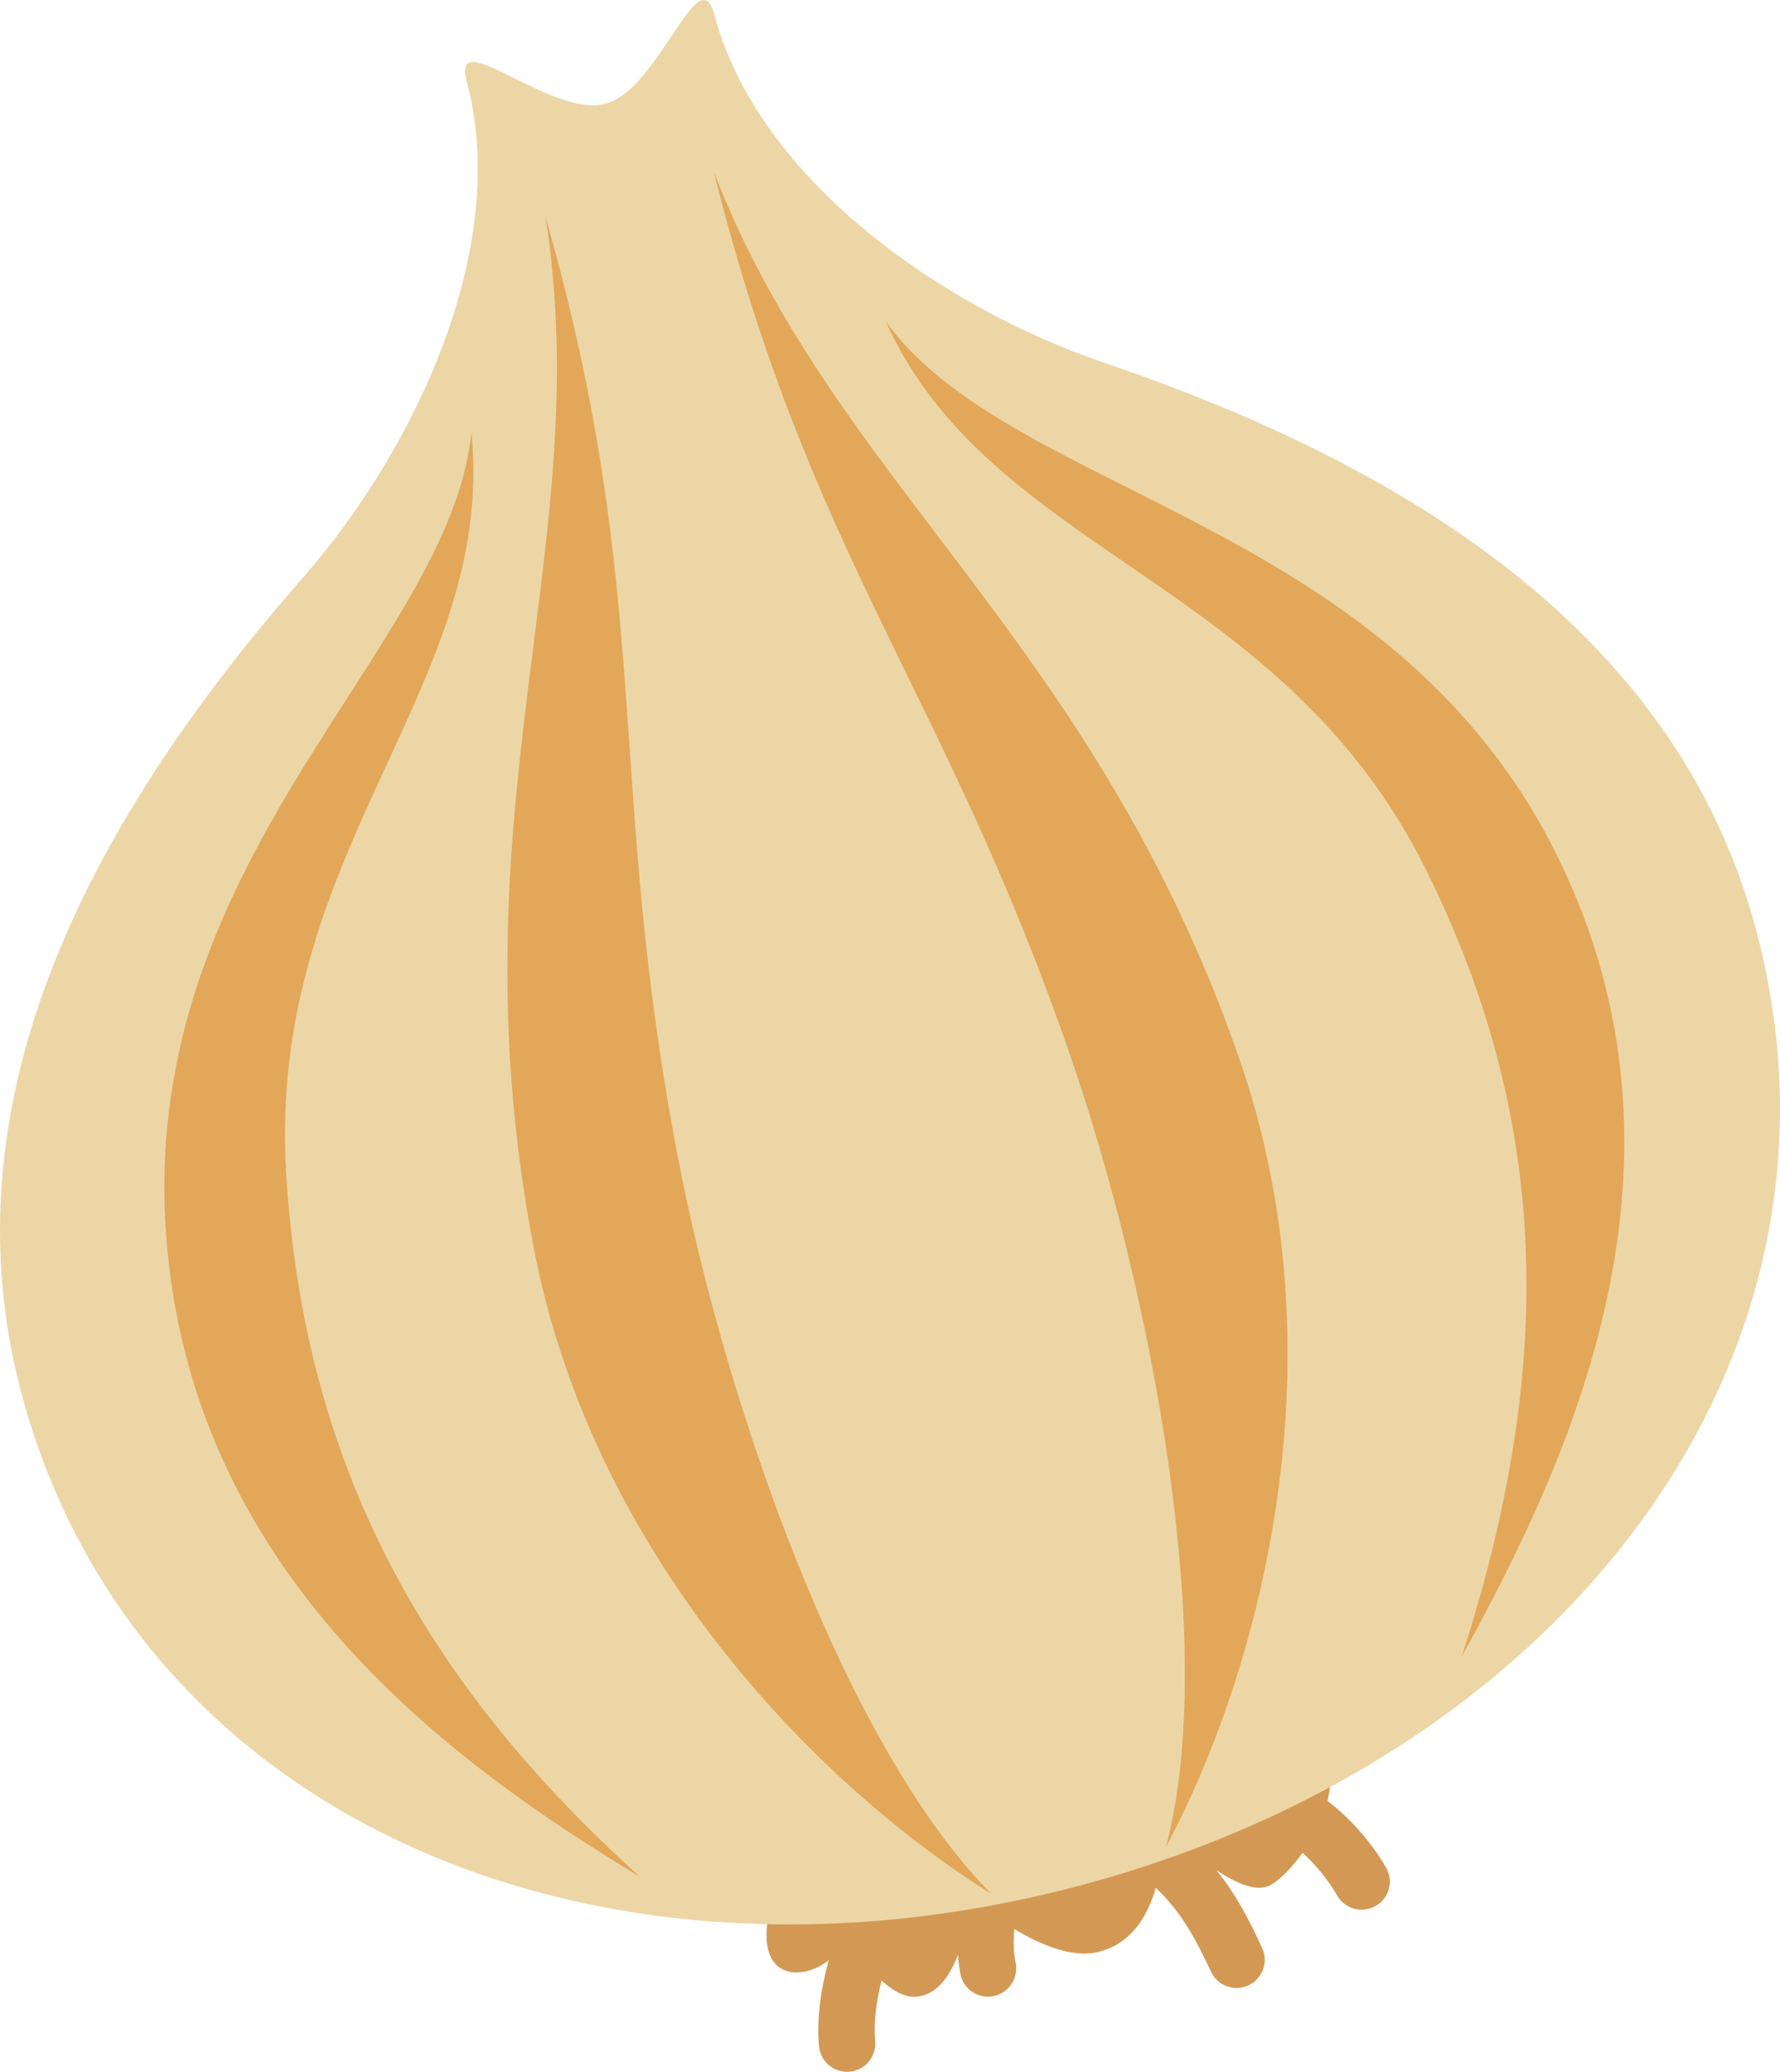<?xml version="1.0" encoding="UTF-8" standalone="no"?>
<svg
   xmlns:dc="http://purl.org/dc/elements/1.1/"
   xmlns:cc="http://creativecommons.org/ns#"
   xmlns:rdf="http://www.w3.org/1999/02/22-rdf-syntax-ns#"
   xmlns:svg="http://www.w3.org/2000/svg"
   xmlns="http://www.w3.org/2000/svg"
   xmlns:sodipodi="http://sodipodi.sourceforge.net/DTD/sodipodi-0.dtd"
   xmlns:inkscape="http://www.inkscape.org/namespaces/inkscape"
   viewBox="0 0 30.887 35.936"
   id="svg2"
   version="1.1"
   inkscape:version="0.91 r13725"
   sodipodi:docname="1f9c5.svg"
   width="30.887"
   height="35.936">
  <defs
     id="defs16" />
  <sodipodi:namedview
     pagecolor="#ffffff"
     bordercolor="#666666"
     borderopacity="1"
     objecttolerance="10"
     gridtolerance="10"
     guidetolerance="10"
     inkscape:pageopacity="0"
     inkscape:pageshadow="2"
     inkscape:window-width="640"
     inkscape:window-height="480"
     id="namedview14"
     showgrid="false"
     inkscape:zoom="6.5555556"
     inkscape:cx="15.443028"
     inkscape:cy="17.967817"
     inkscape:window-x="0"
     inkscape:window-y="0"
     inkscape:window-maximized="0"
     inkscape:current-layer="svg2" />
  <path
     d="m 24.06,32.41 c -0.02,-0.039 -0.373,-0.678 -1.025,-1.172 0.103,-0.421 0.056,-0.835 -0.307,-1.103 -0.9,-0.662 -8.82,0.226 -9.386,3.057 -0.234,1.171 0.588,1.171 1.038,0.809 -0.137,0.499 -0.212,1.011 -0.169,1.49 0.024,0.269 0.261,0.467 0.531,0.444 0.029,-0.002 0.057,-0.007 0.084,-0.015 0.225,-0.06 0.381,-0.275 0.36,-0.516 -0.03,-0.334 0.022,-0.694 0.111,-1.051 0.201,0.18 0.424,0.327 0.686,0.269 0.312,-0.07 0.51,-0.378 0.64,-0.712 0.015,0.212 0.046,0.348 0.05,0.363 0.069,0.259 0.333,0.411 0.593,0.345 l 0.006,-0.002 c 0.257,-0.069 0.411,-0.333 0.348,-0.591 -0.004,-0.017 -0.051,-0.229 -0.019,-0.565 0.442,0.267 1,0.509 1.457,0.398 0.581,-0.142 0.859,-0.631 0.997,-1.113 0.439,0.412 0.698,0.895 0.958,1.454 0.101,0.219 0.344,0.327 0.569,0.267 0.028,-0.007 0.054,-0.016 0.08,-0.029 0.246,-0.113 0.352,-0.405 0.238,-0.65 -0.185,-0.399 -0.414,-0.88 -0.793,-1.348 0.346,0.231 0.711,0.393 0.95,0.253 0.166,-0.097 0.364,-0.302 0.545,-0.553 0.377,0.336 0.589,0.721 0.592,0.727 0.11,0.204 0.344,0.3 0.559,0.242 0.035,-0.009 0.069,-0.023 0.103,-0.04 0.239,-0.126 0.33,-0.419 0.204,-0.658 z"
     id="path4"
     inkscape:connector-curvature="0"
     style="fill:#d39954" />
  <path
     d="m 19.151,6.289 c -2.741,-0.932 -5.978,-3.134 -6.754,-6.03 -0.273,-1.02 -0.952,1.29 -1.891,1.541 -0.939,0.252 -2.682,-1.409 -2.408,-0.389 0.776,2.896 -0.926,6.422 -2.834,8.599 -3.575,4.08 -6.287,8.95 -4.89,14.165 2,7.465 10.1,10.746 18.41,8.519 8.31,-2.227 13.684,-9.118 11.684,-16.582 -1.398,-5.215 -6.182,-8.077 -11.317,-9.823 z"
     id="path6"
     inkscape:connector-curvature="0"
     style="fill:#edd6a6" />
  <path
     d="m 11.103,32.554 c -3.296,-1.993 -7.838,-5.273 -8.227,-11.23 -0.425,-6.519 4.936,-10.098 5.304,-13.826 0.444,4.428 -3.559,7.236 -3.214,12.866 0.313,5.101 2.429,8.841 6.137,12.19 z"
     id="path8"
     inkscape:connector-curvature="0"
     style="fill:#e2a759" />
  <path
     d="m 17.207,32.854 c -3.097,-1.934 -6.932,-5.916 -7.944,-11.203 -1.457,-7.611 1.103,-12.145 0.203,-17.89 1.897,6.644 1.034,9.757 2.302,16.336 0.825,4.282 2.9,10.213 5.439,12.757 z m 8.158,-4.121 c 1.858,-3.374 4.302,-8.526 1.66,-13.88 -2.891,-5.858 -9.474,-6.237 -11.657,-9.281 1.829,4.057 6.85,4.447 9.367,9.495 2.28,4.574 2.166,8.912 0.63,13.666 z"
     id="path10"
     inkscape:connector-curvature="0"
     style="fill:#e2a759" />
  <path
     d="m 20.229,32.045 c 1.715,-3.223 3.045,-8.589 1.278,-13.674 -2.543,-7.32 -7.027,-9.966 -9.121,-15.392 1.679,6.703 3.983,8.966 6.174,15.298 1.427,4.12 2.596,10.295 1.669,13.768 z"
     id="path12"
     inkscape:connector-curvature="0"
     style="fill:#e2a759" />
</svg>
